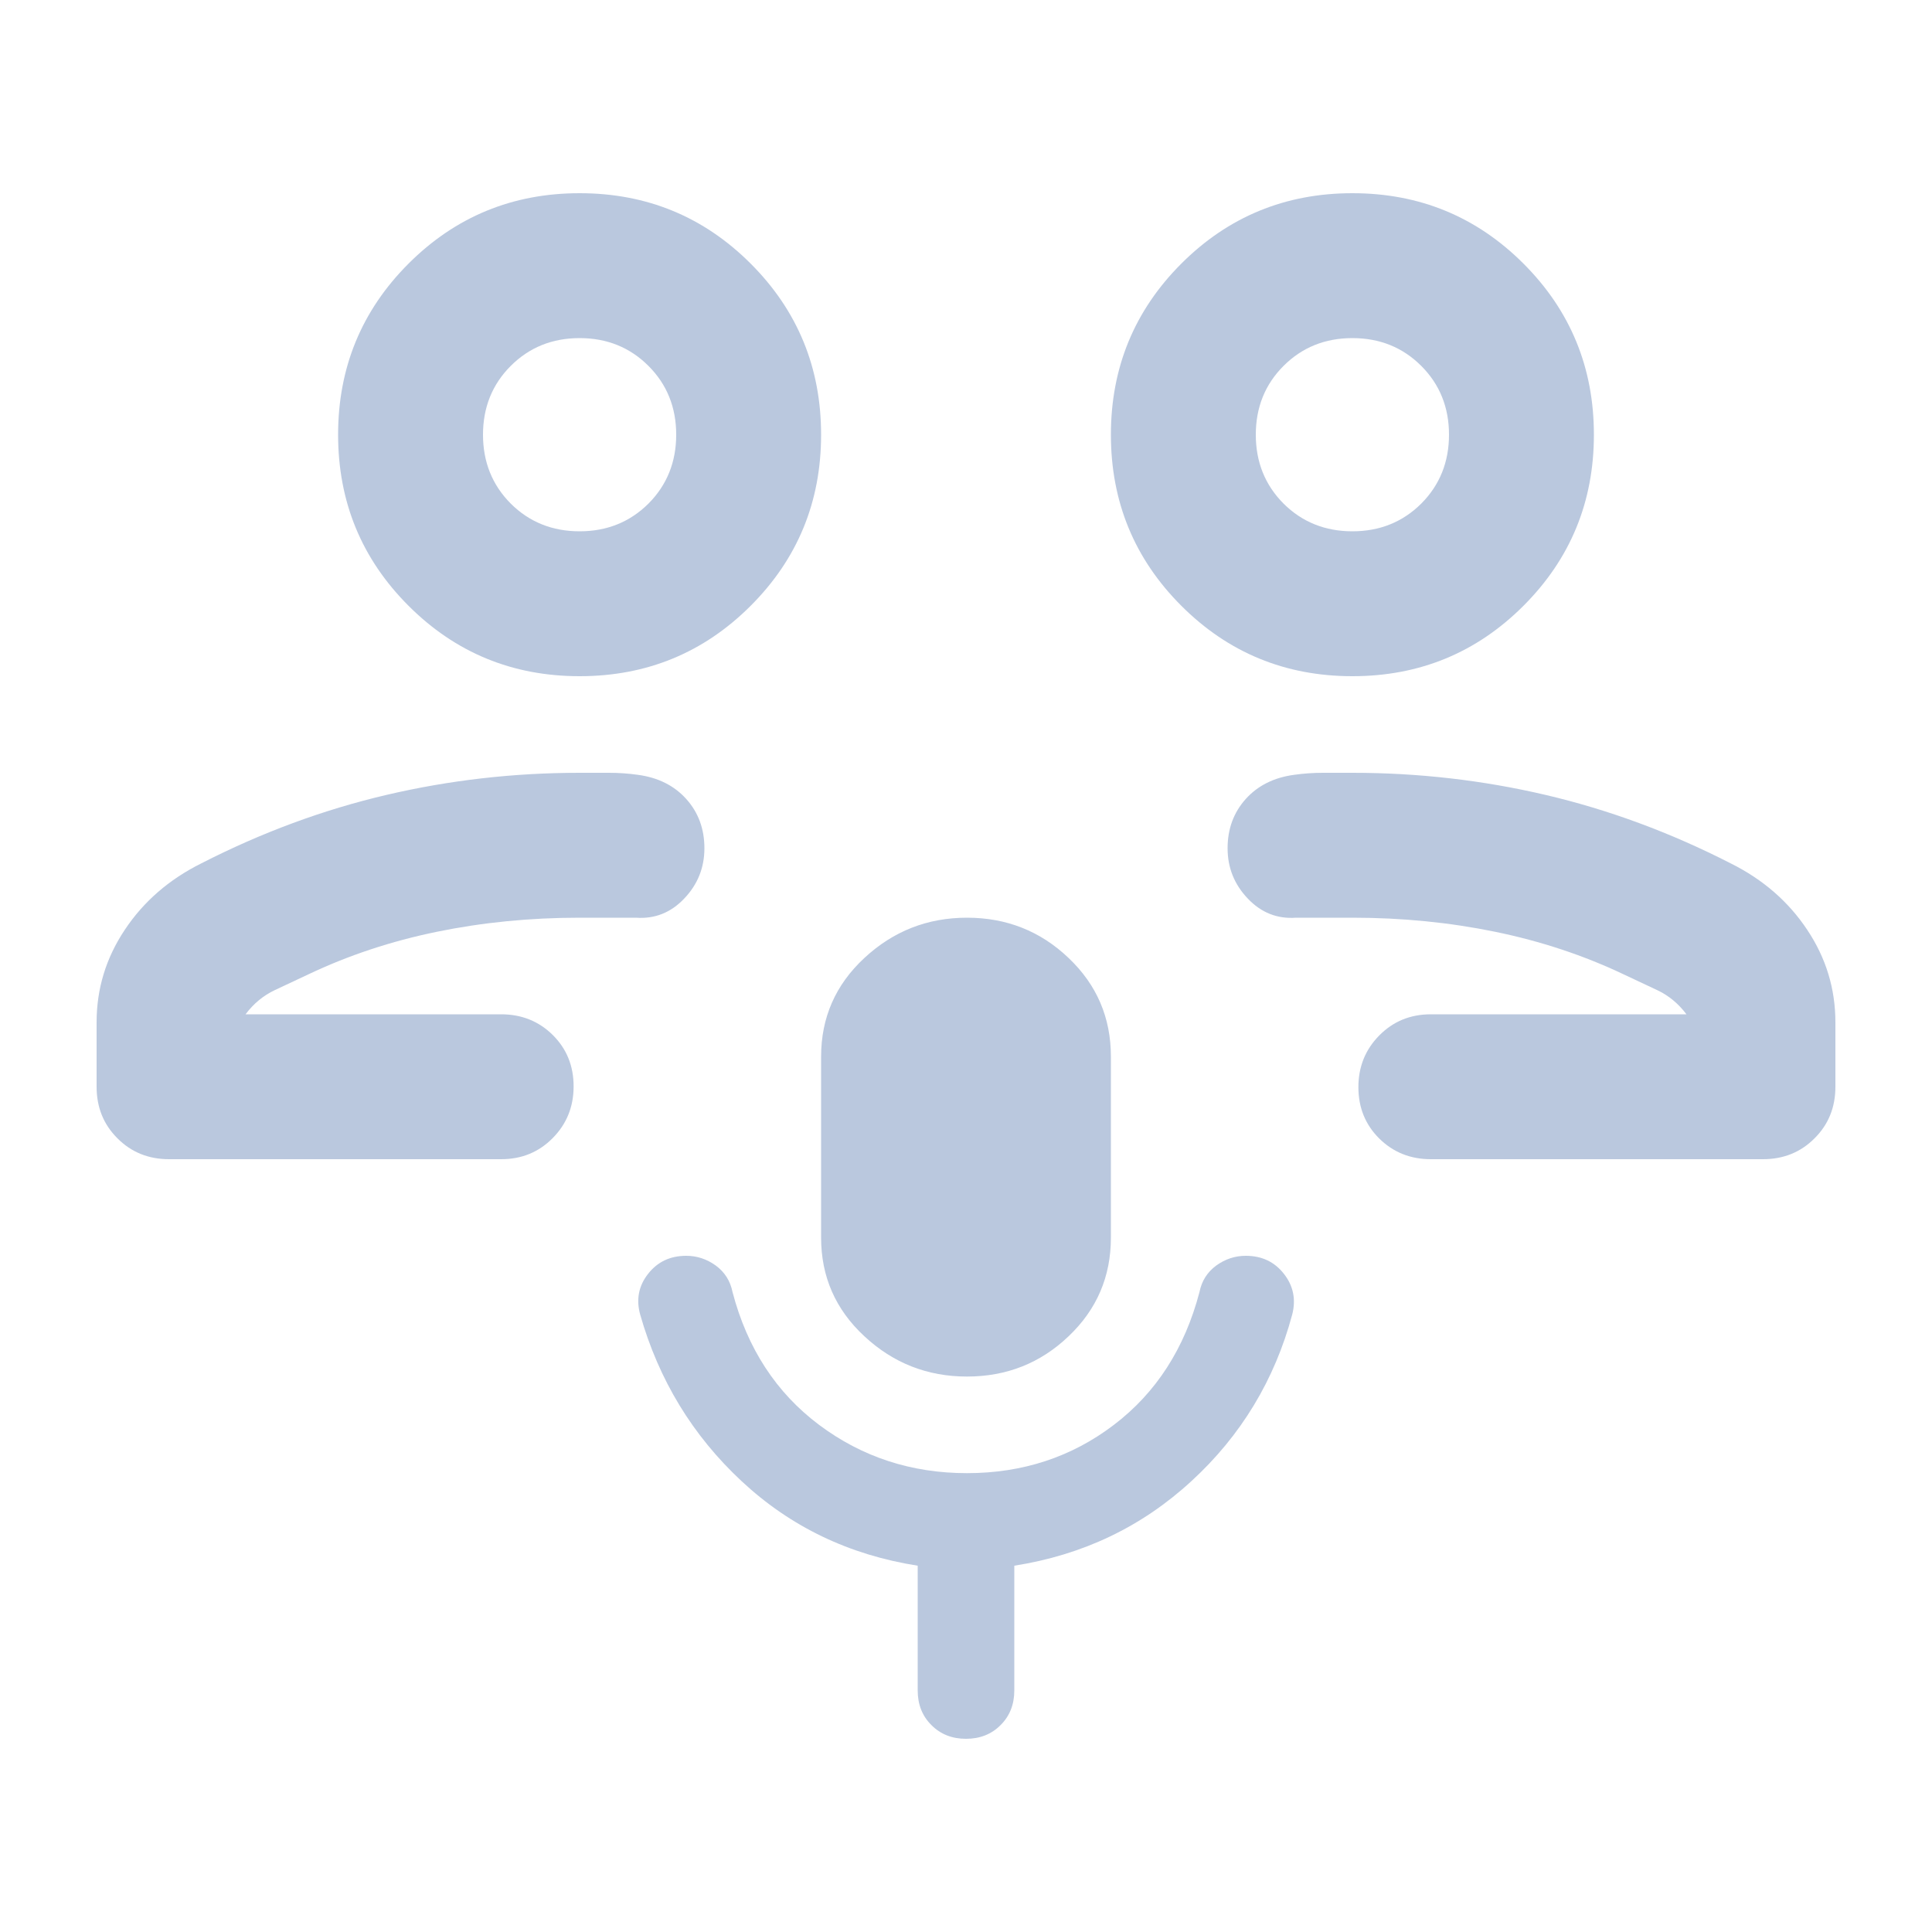 <svg width="20" height="20" viewBox="0 0 20 20" fill="none" xmlns="http://www.w3.org/2000/svg">
<g clip-path="url(#clip0_437_7825)">
<mask id="mask0_437_7825" style="mask-type:alpha" maskUnits="userSpaceOnUse" x="0" y="0" width="20" height="20">
<rect width="20" height="20" fill="#D9D9D9"/>
</mask>
<g mask="url(#mask0_437_7825)">
<path d="M14.812 12C14.6 12 14.422 11.928 14.278 11.786C14.134 11.643 14.062 11.466 14.062 11.254C14.062 11.043 14.134 10.865 14.278 10.719C14.422 10.573 14.6 10.5 14.812 10.5H17.458C17.375 10.389 17.274 10.306 17.156 10.25C17.038 10.194 16.923 10.14 16.811 10.088C16.395 9.89 15.951 9.743 15.479 9.646C15.007 9.549 14.514 9.5 14 9.5H13.417C13.222 9.514 13.056 9.448 12.917 9.302C12.778 9.156 12.708 8.983 12.708 8.781C12.708 8.58 12.771 8.41 12.896 8.271C13.021 8.132 13.188 8.049 13.396 8.021C13.493 8.007 13.594 8 13.698 8H14C14.681 8 15.347 8.076 16 8.229C16.653 8.382 17.292 8.618 17.917 8.938C18.25 9.104 18.514 9.333 18.708 9.625C18.903 9.917 19 10.236 19 10.583V11.25C19 11.463 18.928 11.641 18.784 11.784C18.641 11.928 18.462 12 18.25 12H14.812ZM14 7C13.306 7 12.715 6.757 12.229 6.271C11.743 5.785 11.5 5.194 11.5 4.5C11.5 3.806 11.743 3.215 12.229 2.729C12.715 2.243 13.306 2 14 2C14.694 2 15.285 2.243 15.771 2.729C16.257 3.215 16.5 3.806 16.5 4.5C16.5 5.194 16.257 5.785 15.771 6.271C15.285 6.757 14.694 7 14 7ZM14 5.5C14.283 5.5 14.521 5.404 14.713 5.213C14.904 5.021 15 4.783 15 4.5C15 4.217 14.904 3.979 14.713 3.788C14.521 3.596 14.283 3.5 14 3.5C13.717 3.5 13.479 3.596 13.287 3.788C13.096 3.979 13 4.217 13 4.5C13 4.783 13.096 5.021 13.287 5.213C13.479 5.404 13.717 5.5 14 5.5ZM1.75 12C1.538 12 1.359 11.928 1.216 11.784C1.072 11.641 1 11.463 1 11.25V10.583C1 10.236 1.097 9.917 1.292 9.625C1.486 9.333 1.75 9.104 2.083 8.938C2.708 8.618 3.347 8.382 4 8.229C4.653 8.076 5.319 8 6 8H6.302C6.406 8 6.507 8.007 6.604 8.021C6.812 8.049 6.979 8.132 7.104 8.271C7.229 8.41 7.292 8.58 7.292 8.781C7.292 8.983 7.222 9.156 7.083 9.302C6.944 9.448 6.778 9.514 6.583 9.5H6C5.486 9.5 4.993 9.549 4.521 9.646C4.049 9.743 3.605 9.89 3.189 10.088C3.077 10.14 2.962 10.194 2.844 10.25C2.726 10.306 2.625 10.389 2.542 10.5H5.188C5.4 10.5 5.578 10.572 5.722 10.714C5.866 10.857 5.938 11.034 5.938 11.246C5.938 11.457 5.866 11.635 5.722 11.781C5.578 11.927 5.4 12 5.188 12H1.75ZM6 7C5.306 7 4.715 6.757 4.229 6.271C3.743 5.785 3.5 5.194 3.5 4.5C3.5 3.806 3.743 3.215 4.229 2.729C4.715 2.243 5.306 2 6 2C6.694 2 7.285 2.243 7.771 2.729C8.257 3.215 8.5 3.806 8.5 4.5C8.5 5.194 8.257 5.785 7.771 6.271C7.285 6.757 6.694 7 6 7ZM6 5.5C6.283 5.5 6.521 5.404 6.713 5.213C6.904 5.021 7 4.783 7 4.5C7 4.217 6.904 3.979 6.713 3.788C6.521 3.596 6.283 3.5 6 3.5C5.717 3.5 5.479 3.596 5.287 3.788C5.096 3.979 5 4.217 5 4.5C5 4.783 5.096 5.021 5.287 5.213C5.479 5.404 5.717 5.5 6 5.5ZM10.01 14.25C9.601 14.25 9.247 14.111 8.948 13.833C8.649 13.556 8.5 13.215 8.5 12.812V10.938C8.5 10.535 8.649 10.194 8.948 9.917C9.247 9.639 9.601 9.5 10.01 9.5C10.42 9.5 10.771 9.639 11.062 9.917C11.354 10.194 11.5 10.535 11.5 10.938V12.812C11.5 13.215 11.354 13.556 11.062 13.833C10.771 14.111 10.42 14.25 10.01 14.25ZM10 18C9.856 18 9.736 17.953 9.642 17.858C9.547 17.764 9.5 17.644 9.5 17.5V16.208C8.792 16.097 8.184 15.806 7.677 15.333C7.17 14.861 6.82 14.286 6.627 13.608C6.584 13.453 6.611 13.312 6.708 13.188C6.806 13.062 6.938 13 7.104 13C7.215 13 7.317 13.034 7.41 13.101C7.502 13.169 7.56 13.26 7.583 13.375C7.736 13.958 8.035 14.417 8.479 14.75C8.924 15.083 9.434 15.25 10.01 15.25C10.587 15.25 11.094 15.083 11.531 14.75C11.969 14.417 12.264 13.958 12.417 13.375C12.44 13.26 12.498 13.169 12.59 13.101C12.683 13.034 12.785 13 12.896 13C13.062 13 13.194 13.062 13.292 13.188C13.389 13.312 13.417 13.453 13.377 13.608C13.195 14.286 12.847 14.861 12.333 15.333C11.819 15.806 11.208 16.097 10.5 16.208V17.5C10.5 17.644 10.453 17.764 10.358 17.858C10.264 17.953 10.144 18 10 18Z" fill="#BAC8DE"/>
</g>
</g>
<defs>
<clipPath id="clip0_437_7825">
<rect width="20" height="20" fill="white"/>
</clipPath>
</defs>
</svg>
